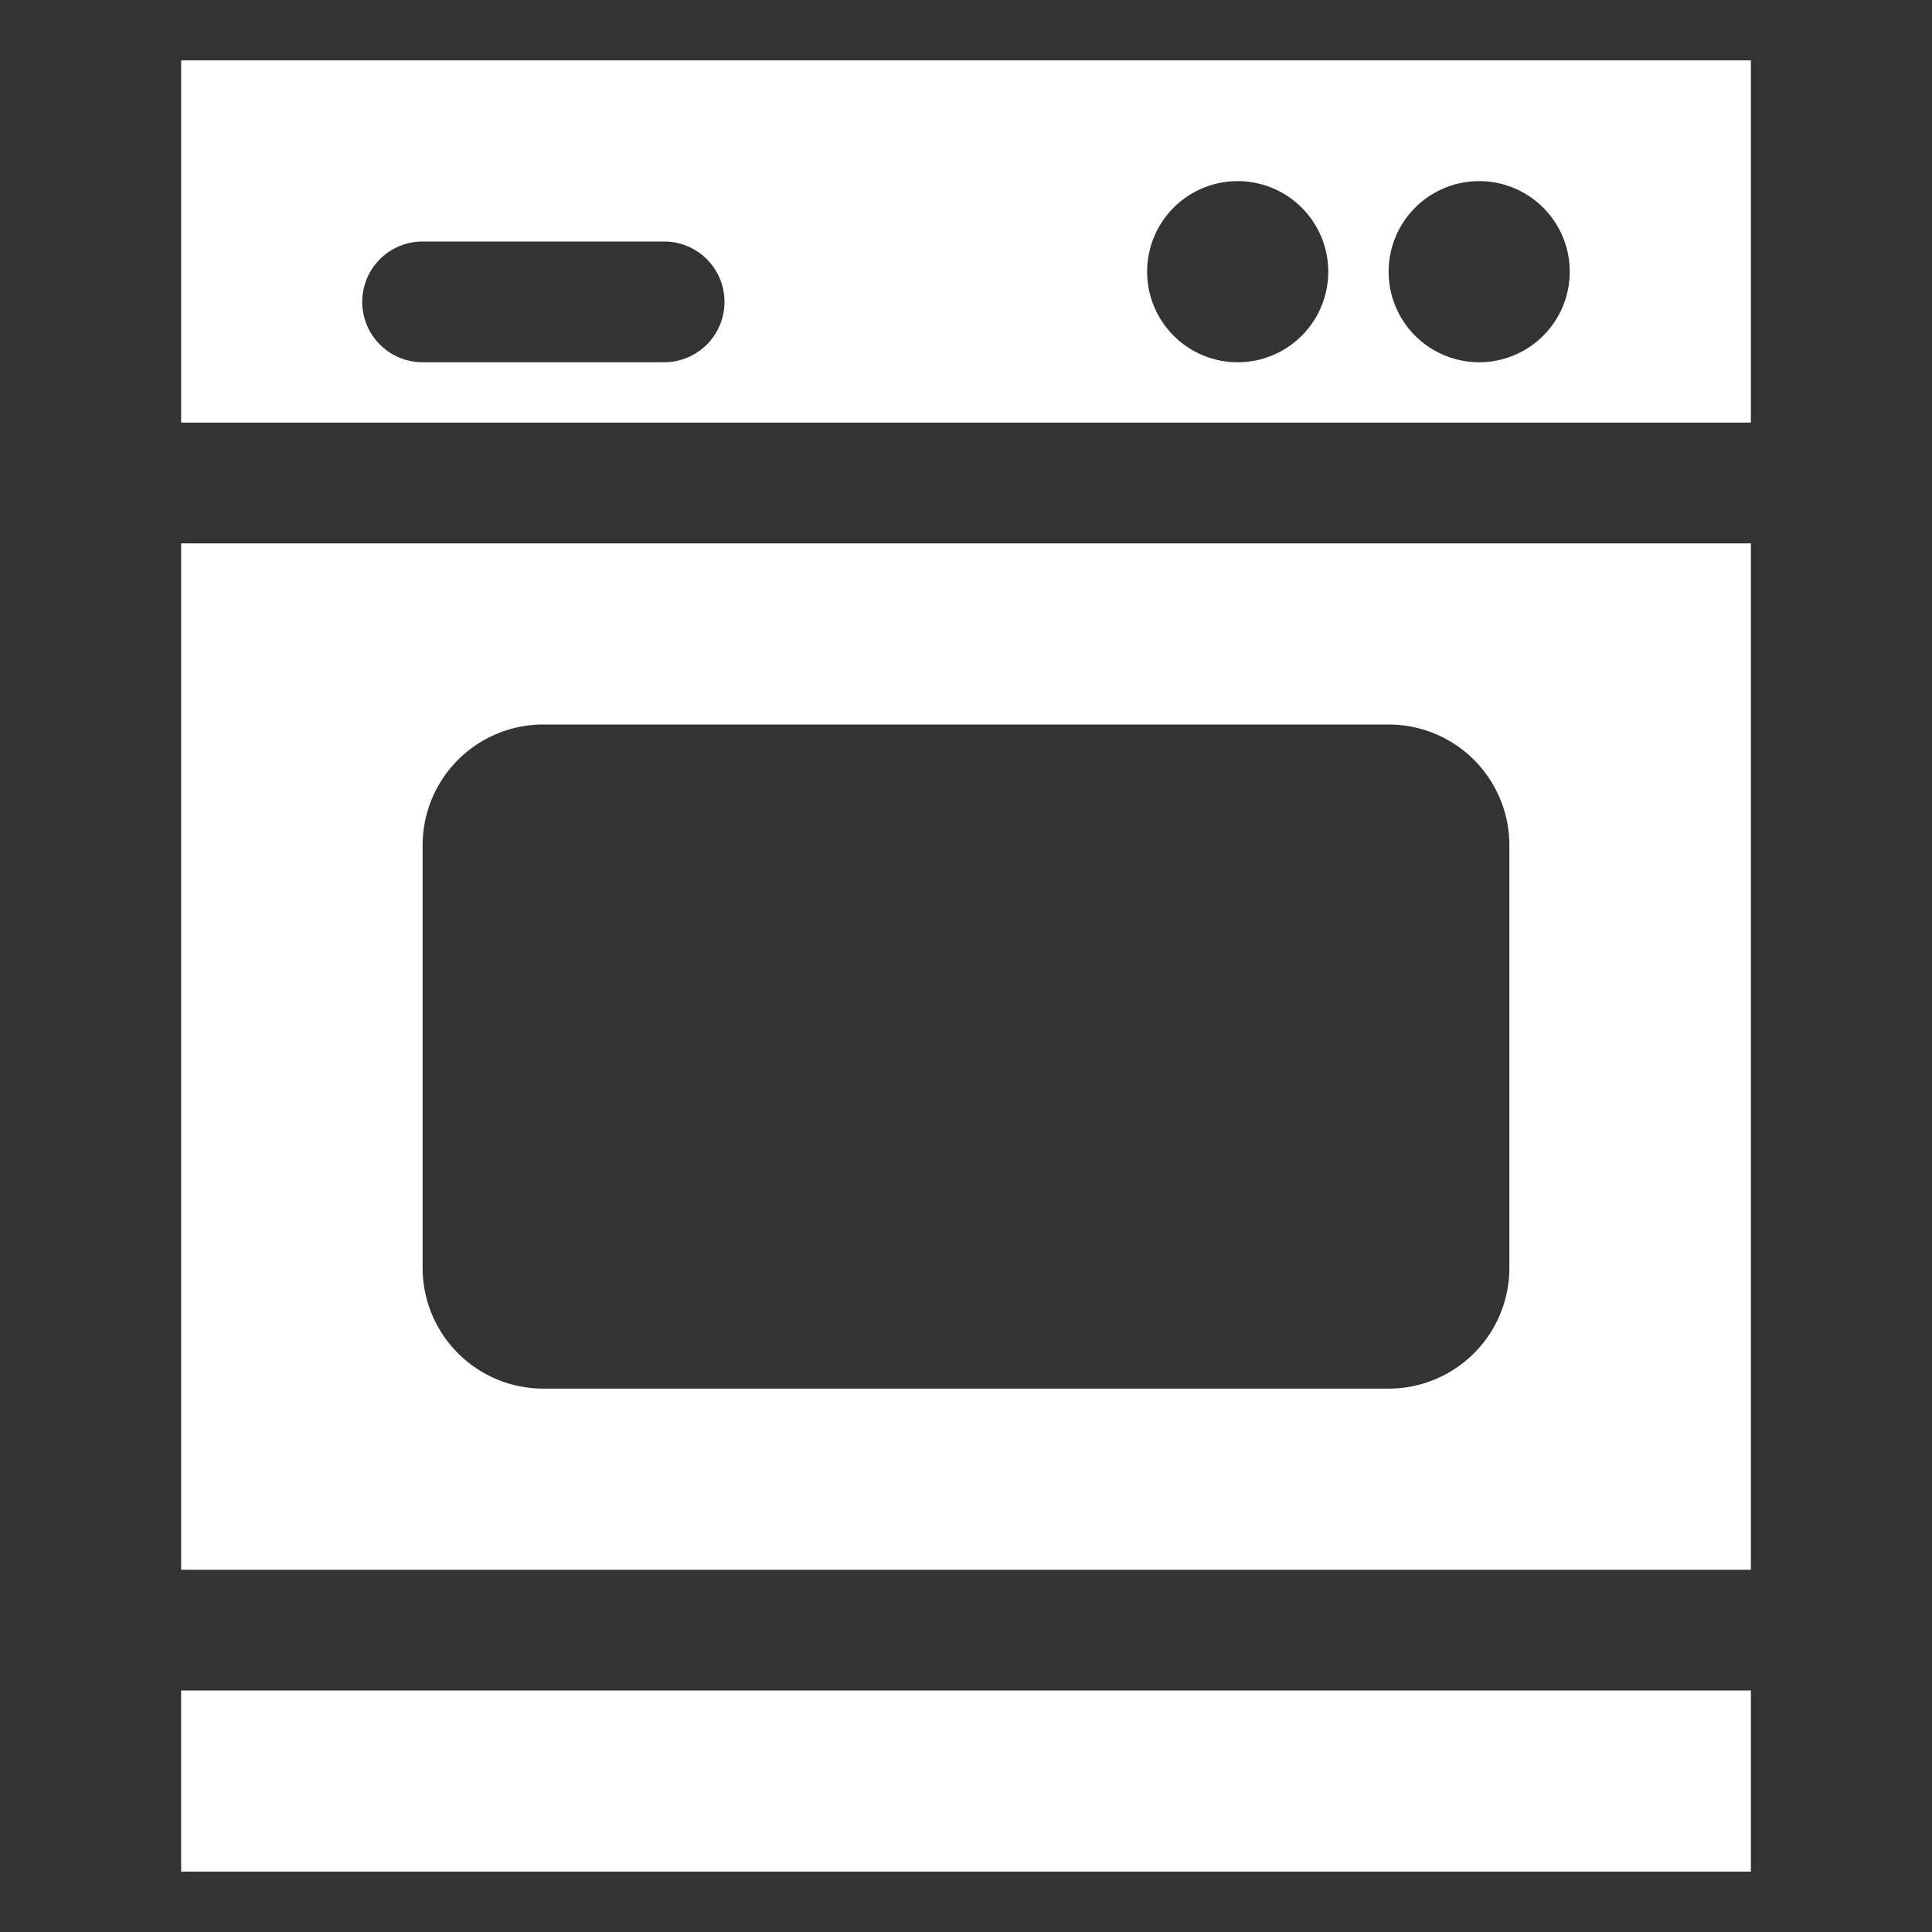 <svg xmlns="http://www.w3.org/2000/svg" viewBox="0 0 64 64" aria-labelledby="title"
aria-describedby="desc" role="img" xmlns:xlink="http://www.w3.org/1999/xlink">
  <rect x="0" y="0" width="64" height="64" fill="#333333" stroke="none"/>
  <title>Kitchen Stove</title>
  <desc>A solid styled icon from Orion Icon Library.</desc>
  <path data-name="layer1"
  d="M58 14V2H6v12zm-9-8a3 3 0 1 1-3 3 3 3 0 0 1 3-3zm-8 0a3 3 0 1 1-3 3 3 3 0 0 1 3-3zM14 8h8a2 2 0 0 1 0 4h-8a2 2 0 0 1 0-4z"
  fill="#fff"></path>
  <path data-name="layer2" d="M58 52V18H6v34zM18 24h28a4 4 0 0 1 4 4v14a4 4 0 0 1-4 4H18a4 4 0 0 1-4-4V28a4 4 0 0 1 4-4z"
  fill="#fff"></path>
  <path data-name="layer1" fill="#fff" d="M6 56h52v6H6z"></path>
</svg>